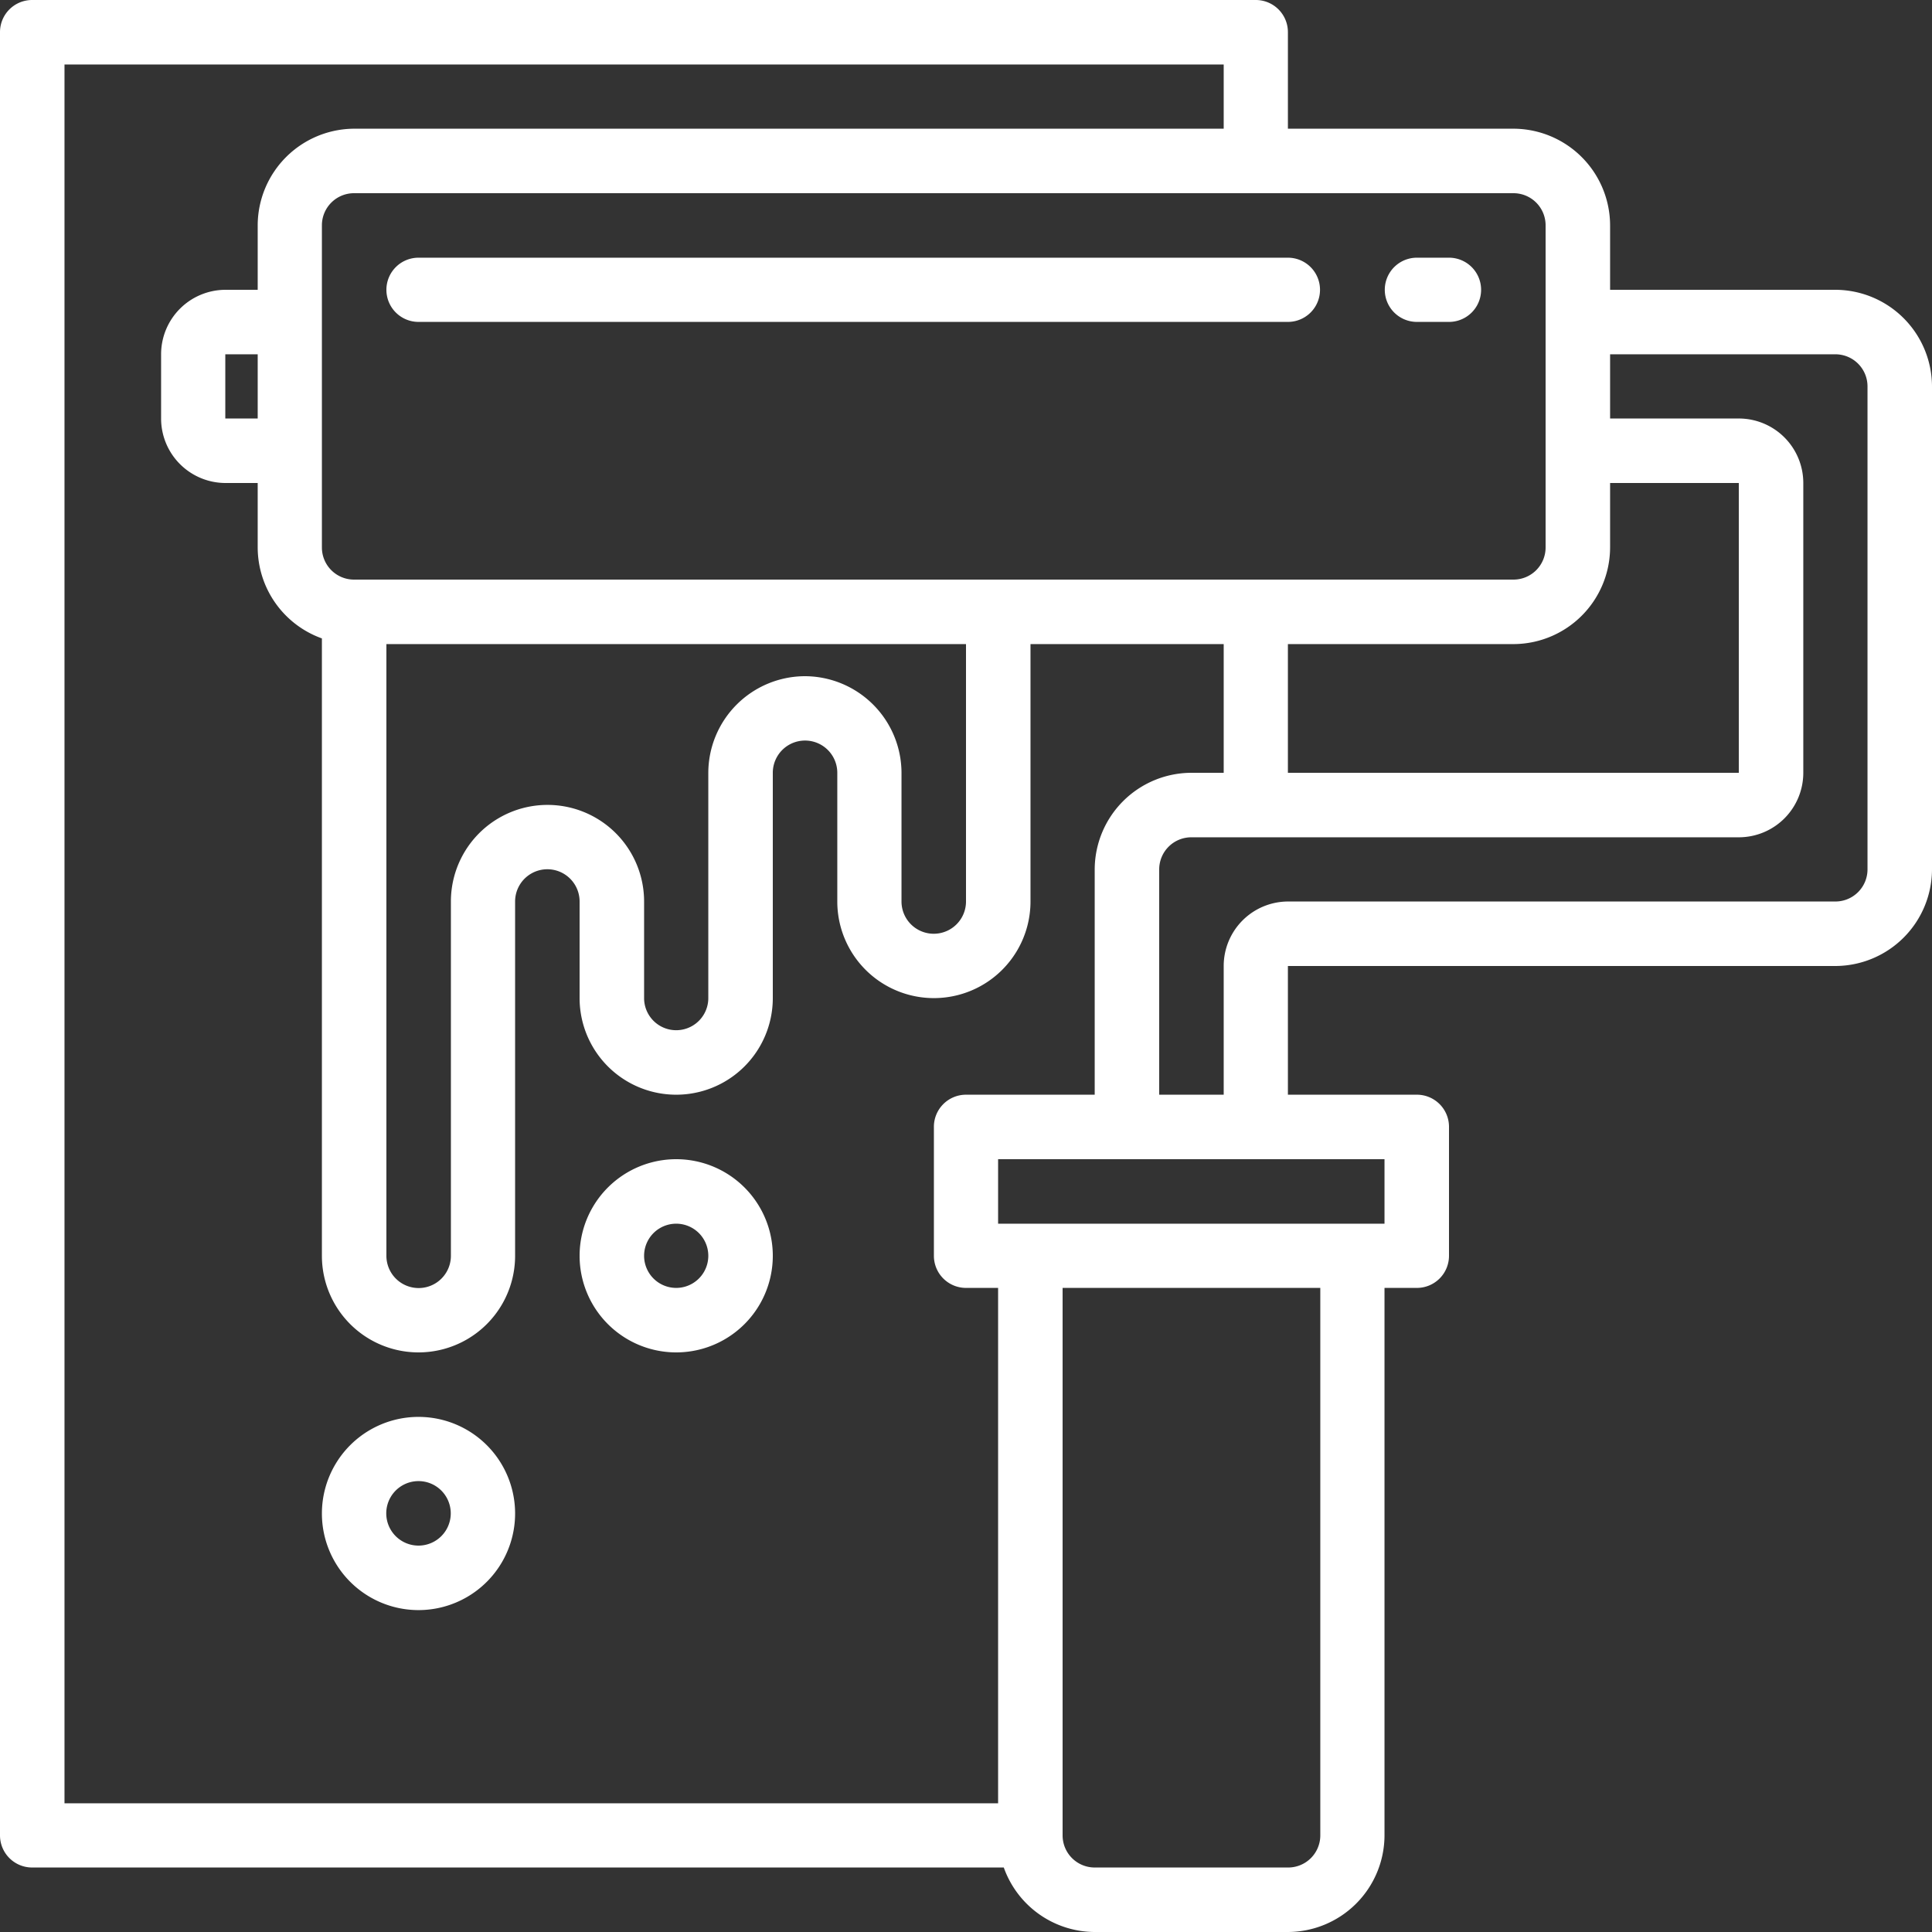 <svg width="68" height="68" fill="white" xmlns="http://www.w3.org/2000/svg">
  <rect width="100%" height="100%" fill="#333333" stroke="none"/>
  <path d="M64.6 10.2h-7.93V7.93a3.41 3.41 0 0 0-3.4-3.4h-7.94v-3.4A1.13 1.13 0 0 0 44.2 0H1.13A1.13 1.13 0 0 0 0 1.13V64.6a1.13 1.13 0 0 0 1.13 1.13h34.2a3.41 3.41 0 0 0 3.2 2.27h6.8a3.41 3.41 0 0 0 3.4-3.4V45.33h1.14A1.13 1.13 0 0 0 51 44.2v-4.53a1.13 1.13 0 0 0-1.13-1.14h-4.54V34H64.6a3.41 3.41 0 0 0 3.4-3.4v-17a3.41 3.41 0 0 0-3.4-3.4Zm-7.93 9.07V17h4.53v10.2H45.33v-4.53h7.94a3.41 3.41 0 0 0 3.4-3.4ZM53.27 6.8a1.13 1.13 0 0 1 1.13 1.13v11.34a1.13 1.13 0 0 1-1.13 1.13h-40.8a1.13 1.13 0 0 1-1.14-1.13V7.93a1.13 1.13 0 0 1 1.14-1.13h40.8Zm-24.94 17a3.41 3.41 0 0 0-3.4 3.4v7.93a1.13 1.13 0 1 1-2.26 0v-3.4a3.4 3.4 0 1 0-6.8 0V44.2a1.13 1.13 0 0 1-2.27 0V22.67H34v9.06a1.13 1.13 0 1 1-2.27 0V27.2a3.41 3.41 0 0 0-3.4-3.4Zm6.8 39.67H2.27V2.27h40.8v2.26h-30.6a3.41 3.41 0 0 0-3.4 3.4v2.27H7.93a2.27 2.27 0 0 0-2.26 2.27v2.26A2.27 2.27 0 0 0 7.93 17h1.14v2.27a3.41 3.41 0 0 0 2.26 3.2V44.2a3.4 3.4 0 0 0 6.8 0V31.73a1.13 1.13 0 0 1 2.27 0v3.4a3.4 3.4 0 1 0 6.8 0V27.2a1.13 1.13 0 0 1 2.27 0v4.53a3.4 3.4 0 1 0 6.8 0v-9.06h6.8v4.53h-1.14a3.41 3.41 0 0 0-3.4 3.4v7.93H34a1.13 1.13 0 0 0-1.13 1.14v4.53A1.13 1.13 0 0 0 34 45.33h1.13v18.14Zm-26.06-51v2.26H7.93v-2.26h1.14Zm37.4 52.13a1.13 1.13 0 0 1-1.14 1.13h-6.8a1.13 1.13 0 0 1-1.13-1.13V45.33h9.07V64.6Zm2.26-23.8v2.27h-13.6V40.8h13.6Zm17-10.2a1.13 1.13 0 0 1-1.13 1.13H45.33A2.27 2.27 0 0 0 43.07 34v4.53H40.8V30.6a1.13 1.13 0 0 1 1.13-1.13H61.2a2.27 2.27 0 0 0 2.27-2.27V17a2.27 2.27 0 0 0-2.27-2.27h-4.53v-2.26h7.93a1.13 1.13 0 0 1 1.13 1.13v17Z"/>
  <path d="M14.73 49.87a3.4 3.4 0 1 0 0 6.8 3.4 3.4 0 0 0 0-6.8Zm0 4.53a1.13 1.13 0 1 1 0-2.27 1.13 1.13 0 0 1 0 2.27ZM23.8 40.8a3.4 3.4 0 1 0 0 6.8 3.4 3.4 0 0 0 0-6.8Zm0 4.53a1.13 1.13 0 1 1 0-2.26 1.13 1.13 0 0 1 0 2.26ZM13.6 10.2a1.13 1.13 0 0 0 1.13 1.13h30.6a1.13 1.13 0 1 0 0-2.26h-30.6a1.13 1.13 0 0 0-1.13 1.13ZM49.87 11.33H51a1.13 1.13 0 1 0 0-2.26h-1.13a1.13 1.13 0 0 0 0 2.26Z"/>
</svg>
